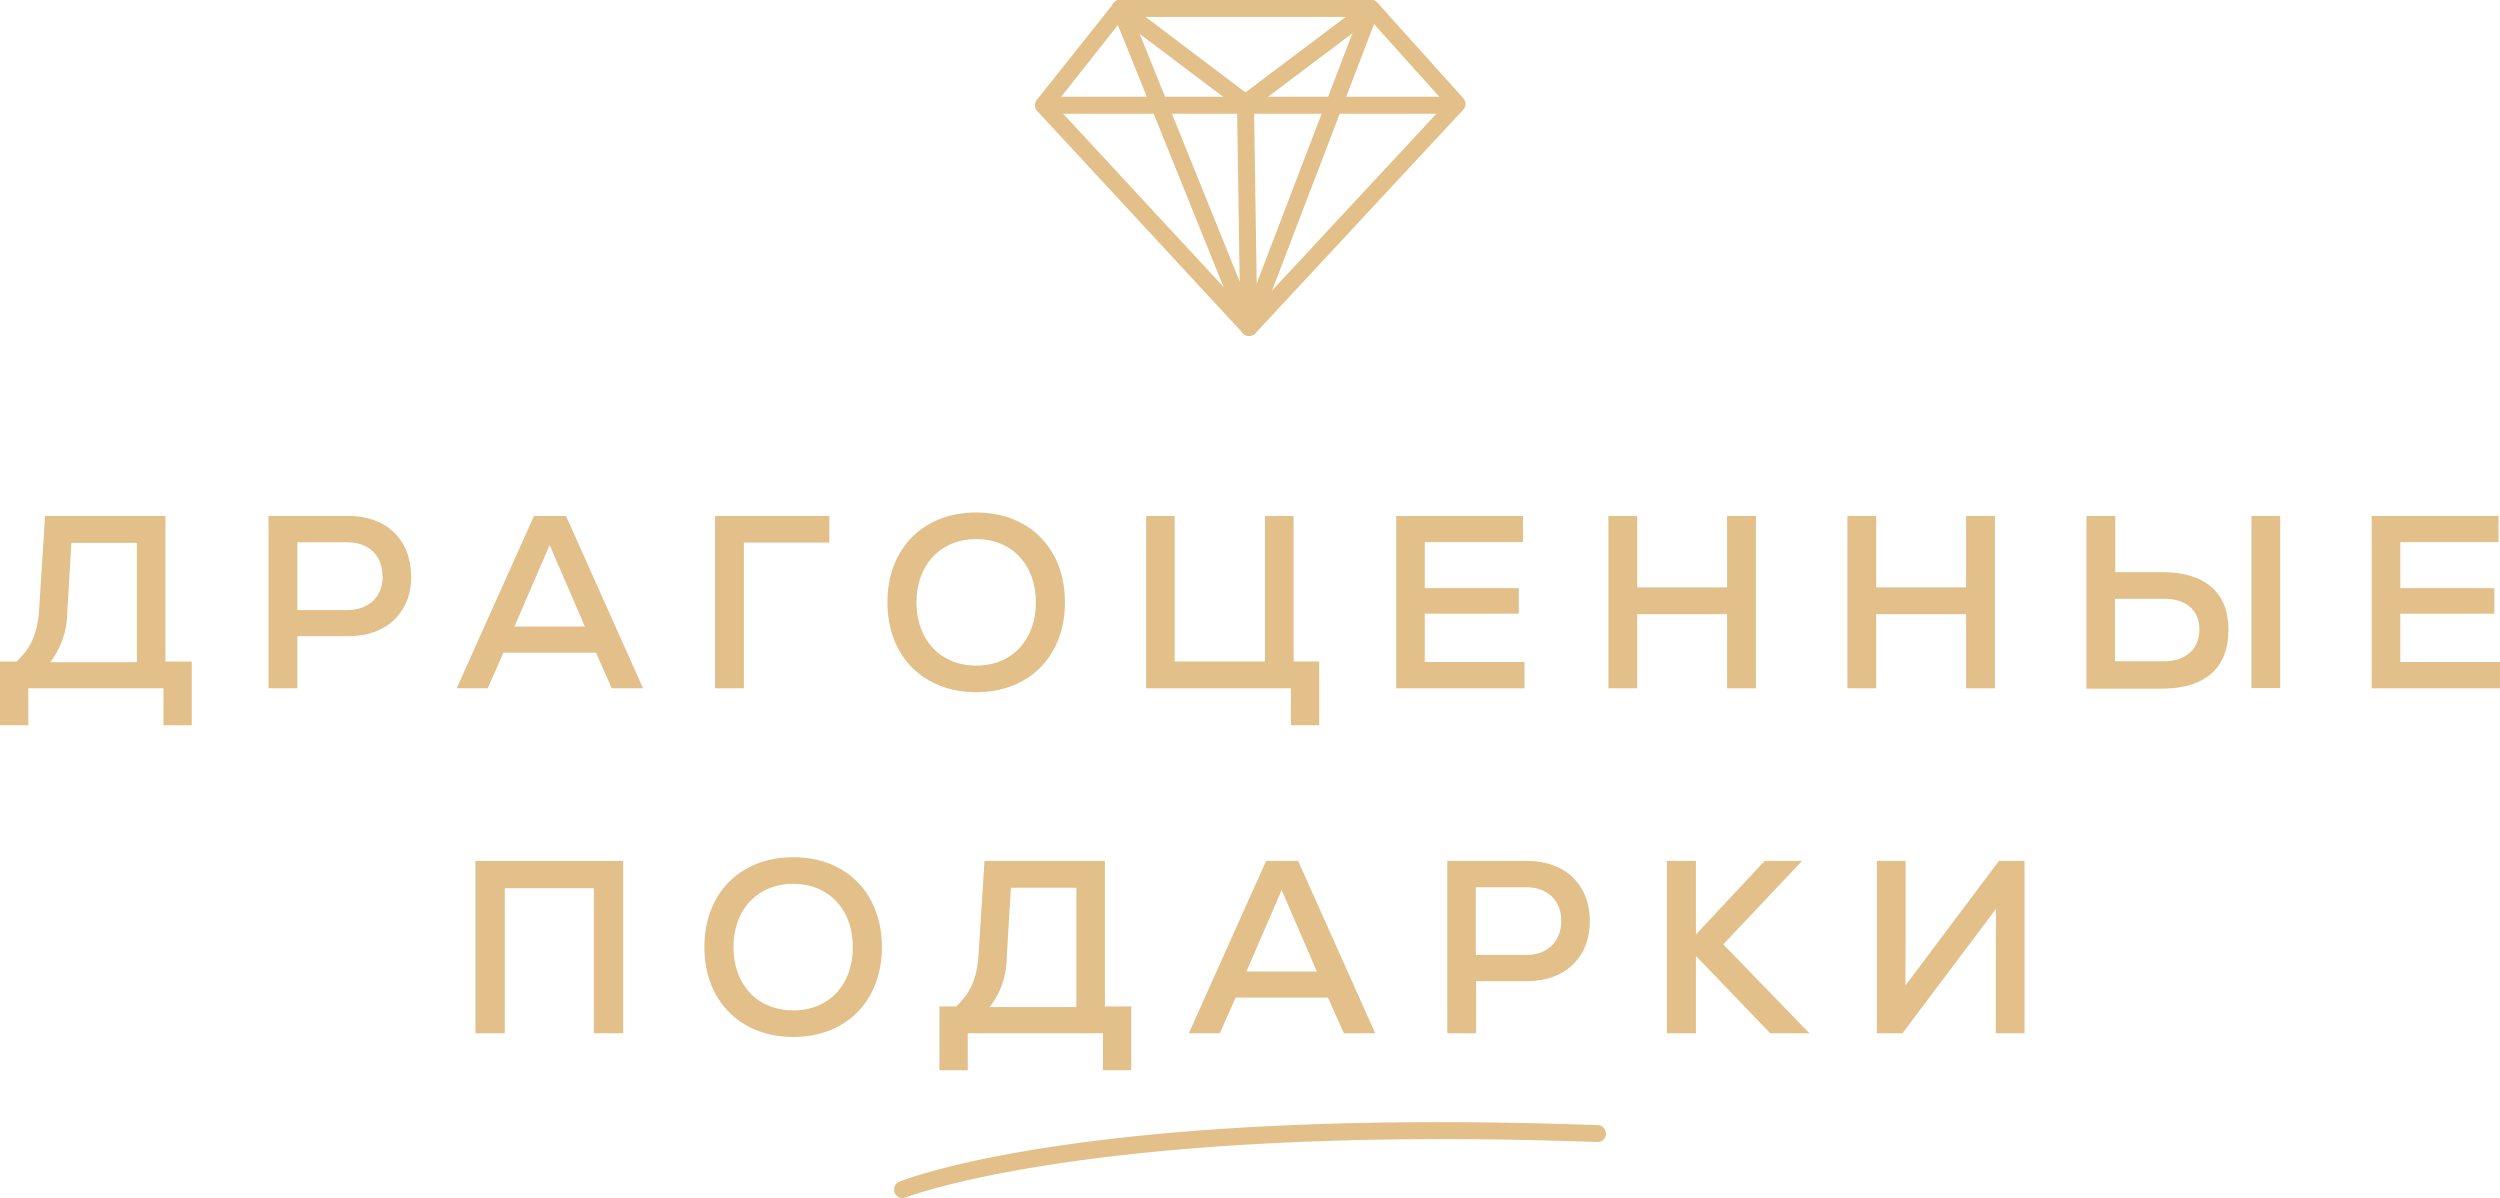 <svg id="Layer_1" data-name="Layer 1" xmlns="http://www.w3.org/2000/svg" viewBox="0 0 363.87 174.37"><defs><style>.cls-1{fill:#e3bf8a;}</style></defs><path class="cls-1" d="M319.63,278.61v9.28h-4.12v-5.38H295.84v5.38h-4.12v-9.28h2.43c1.94-1.87,3.05-3.87,3.27-7.67l.86-13.51H315.8v21.18Zm-18.13-7a11.91,11.91,0,0,1-2.47,7.1h12.61V261.34h-9.53Z" transform="translate(-291.72 -182.33)"/><path class="cls-1" d="M351.59,266.17c0,5.27-3.58,8.75-9.07,8.75H335v7.59h-4.2V257.43h11.68c5.49,0,9.07,3.47,9.07,8.74m-4.16,0c0-3-2-4.91-5.12-4.91H335v9.86h7.31c3.08,0,5.12-1.94,5.12-4.95" transform="translate(-291.72 -182.33)"/><path class="cls-1" d="M378.46,277.32H365l-2.3,5.19h-4.51l11.25-25.08h4.66l11.22,25.08h-4.56Zm-11.86-3.8h10.25l-5.13-11.86Z" transform="translate(-291.72 -182.33)"/><polygon class="cls-1" points="120.71 78.97 108.27 78.97 108.27 100.18 104.08 100.18 104.08 75.1 120.71 75.1 120.71 78.97"/><path class="cls-1" d="M420.88,270c0-7.81,5.19-13.08,12.93-13.08s12.91,5.27,12.91,13.08-5.2,13.08-12.91,13.08-12.93-5.27-12.93-13.08m21.61,0c0-5.48-3.52-9.21-8.68-9.21s-8.7,3.73-8.7,9.21,3.51,9.21,8.7,9.21,8.68-3.73,8.68-9.21" transform="translate(-291.72 -182.33)"/><polygon class="cls-1" points="192.01 96.28 192.01 105.56 187.89 105.56 187.89 100.18 166.82 100.18 166.82 75.1 170.97 75.1 170.97 96.28 184.12 96.28 184.12 75.1 188.28 75.1 188.28 96.28 192.01 96.28"/><polygon class="cls-1" points="221.89 96.35 221.89 100.18 203.22 100.18 203.22 75.1 221.67 75.1 221.67 78.9 207.37 78.9 207.37 85.6 221.06 85.6 221.06 89.32 207.37 89.32 207.37 96.35 221.89 96.35"/><polygon class="cls-1" points="255.57 75.1 255.57 100.18 251.37 100.18 251.37 89.39 238.29 89.39 238.29 100.18 234.1 100.18 234.1 75.1 238.29 75.1 238.29 85.49 251.37 85.49 251.37 75.1 255.57 75.1"/><polygon class="cls-1" points="290.36 75.1 290.36 100.18 286.16 100.18 286.16 89.39 273.08 89.39 273.08 100.18 268.89 100.18 268.89 75.1 273.08 75.1 273.08 85.49 286.16 85.49 286.16 75.1 290.36 75.1"/><path class="cls-1" d="M616.07,274c0,5.55-3.4,8.56-9.67,8.56h-11V257.43h4.19v8.17h6.84c6.24,0,9.64,3,9.64,8.35m-4.23,0c0-2.79-1.93-4.47-5.12-4.47h-7.17v9.1h7.17c3.12,0,5.12-1.79,5.12-4.63m11.76,8.53h-4.19V257.43h4.19Z" transform="translate(-291.72 -182.33)"/><polygon class="cls-1" points="363.87 96.35 363.87 100.18 345.2 100.18 345.2 75.1 363.66 75.1 363.66 78.9 349.36 78.9 349.36 85.6 363.05 85.6 363.05 89.32 349.36 89.32 349.36 96.35 363.87 96.35"/><polygon class="cls-1" points="90.7 125.31 90.7 150.39 86.44 150.39 86.44 129.28 73.47 129.28 73.47 150.39 69.2 150.39 69.2 125.31 90.7 125.31"/><path class="cls-1" d="M394.24,320.18c0-7.81,5.2-13.08,12.94-13.08s12.9,5.27,12.9,13.08-5.2,13.08-12.9,13.08-12.94-5.27-12.94-13.08m21.61,0c0-5.48-3.51-9.21-8.67-9.21s-8.71,3.73-8.71,9.21,3.51,9.21,8.71,9.21,8.67-3.73,8.67-9.21" transform="translate(-291.72 -182.33)"/><path class="cls-1" d="M456.37,328.82v9.28h-4.12v-5.38H432.58v5.38h-4.13v-9.28h2.44c1.94-1.87,3.05-3.87,3.26-7.67l.86-13.51h17.53v21.18Zm-18.13-7a11.78,11.78,0,0,1-2.48,7.09h12.62V311.54h-9.53Z" transform="translate(-291.72 -182.33)"/><path class="cls-1" d="M485,327.53H471.56l-2.3,5.19h-4.51L476,307.64h4.66l11.22,25.08h-4.56Zm-11.86-3.8h10.25l-5.13-11.86Z" transform="translate(-291.72 -182.33)"/><path class="cls-1" d="M523.12,316.38c0,5.27-3.59,8.75-9.07,8.75h-7.49v7.59h-4.19V307.64h11.68c5.48,0,9.07,3.47,9.07,8.74m-4.16,0c0-3-2-4.91-5.12-4.91h-7.32v9.86h7.32c3.08,0,5.12-1.94,5.12-4.95" transform="translate(-291.72 -182.33)"/><polygon class="cls-1" points="257.66 150.39 246.84 139.14 246.84 150.39 242.61 150.39 242.61 125.31 246.84 125.31 246.84 136.02 256.84 125.31 262.28 125.31 250.82 137.45 263.36 150.39 257.66 150.39"/><polygon class="cls-1" points="294.67 125.31 294.67 150.39 290.48 150.39 290.48 140.47 290.51 132.29 276.9 150.39 273.17 150.39 273.17 125.31 277.36 125.31 277.36 135.73 277.33 143.44 290.94 125.31 294.67 125.31"/><path class="cls-1" d="M423.08,356.7a1.23,1.23,0,0,1-.46-2.37c1.09-.44,27.71-10.9,101.65-8.24a1.23,1.23,0,0,1,1.19,1.27,1.21,1.21,0,0,1-1.28,1.19c-73.27-2.64-100.37,8-100.64,8.06a1.05,1.05,0,0,1-.46.09" transform="translate(-291.72 -182.33)"/><path class="cls-1" d="M473.51,231.2h0a1.24,1.24,0,0,1-.9-.39l-29.93-32.33a1.22,1.22,0,0,1-.06-1.6l11.2-14.08a1.21,1.21,0,0,1,1-.47h36.49a1.21,1.21,0,0,1,.91.41l12.48,13.89a1.23,1.23,0,0,1,0,1.66l-30.23,32.52a1.24,1.24,0,0,1-.9.39m-28.32-33.62,28.32,30.58,28.56-30.72-11.36-12.65H455.37Z" transform="translate(-291.72 -182.33)"/><path class="cls-1" d="M503.18,198.88H443.57a1.24,1.24,0,0,1,0-2.47h59.61a1.24,1.24,0,0,1,0,2.47" transform="translate(-291.72 -182.33)"/><path class="cls-1" d="M473.51,231.2a1.24,1.24,0,0,1-1.15-.77L453.63,184a1.23,1.23,0,0,1,2.28-.92l18.74,46.41a1.23,1.23,0,0,1-.68,1.6,1.25,1.25,0,0,1-.46.09" transform="translate(-291.72 -182.33)"/><path class="cls-1" d="M473.51,231.2a1.11,1.11,0,0,1-.44-.08,1.22,1.22,0,0,1-.71-1.59l17.75-46.41a1.23,1.23,0,0,1,2.3.88l-17.76,46.41a1.22,1.22,0,0,1-1.14.79" transform="translate(-291.72 -182.33)"/><path class="cls-1" d="M473,198.56a1.26,1.26,0,0,1-1-.49,1.24,1.24,0,0,1,.25-1.73l18.27-13.76a1.23,1.23,0,0,1,1.48,2l-18.27,13.76a1.2,1.2,0,0,1-.74.25" transform="translate(-291.72 -182.33)"/><path class="cls-1" d="M473,198.56a1.2,1.2,0,0,1-.74-.25L454,184.55a1.23,1.23,0,0,1,1.48-2l18.22,13.76a1.24,1.24,0,0,1,.24,1.73,1.23,1.23,0,0,1-1,.49" transform="translate(-291.72 -182.33)"/><path class="cls-1" d="M473.48,230.71a1.23,1.23,0,0,1-1.23-1.21l-.49-32.16A1.22,1.22,0,0,1,473,196.1h0a1.22,1.22,0,0,1,1.23,1.21l.49,32.15a1.23,1.23,0,0,1-1.21,1.25Z" transform="translate(-291.72 -182.33)"/></svg>